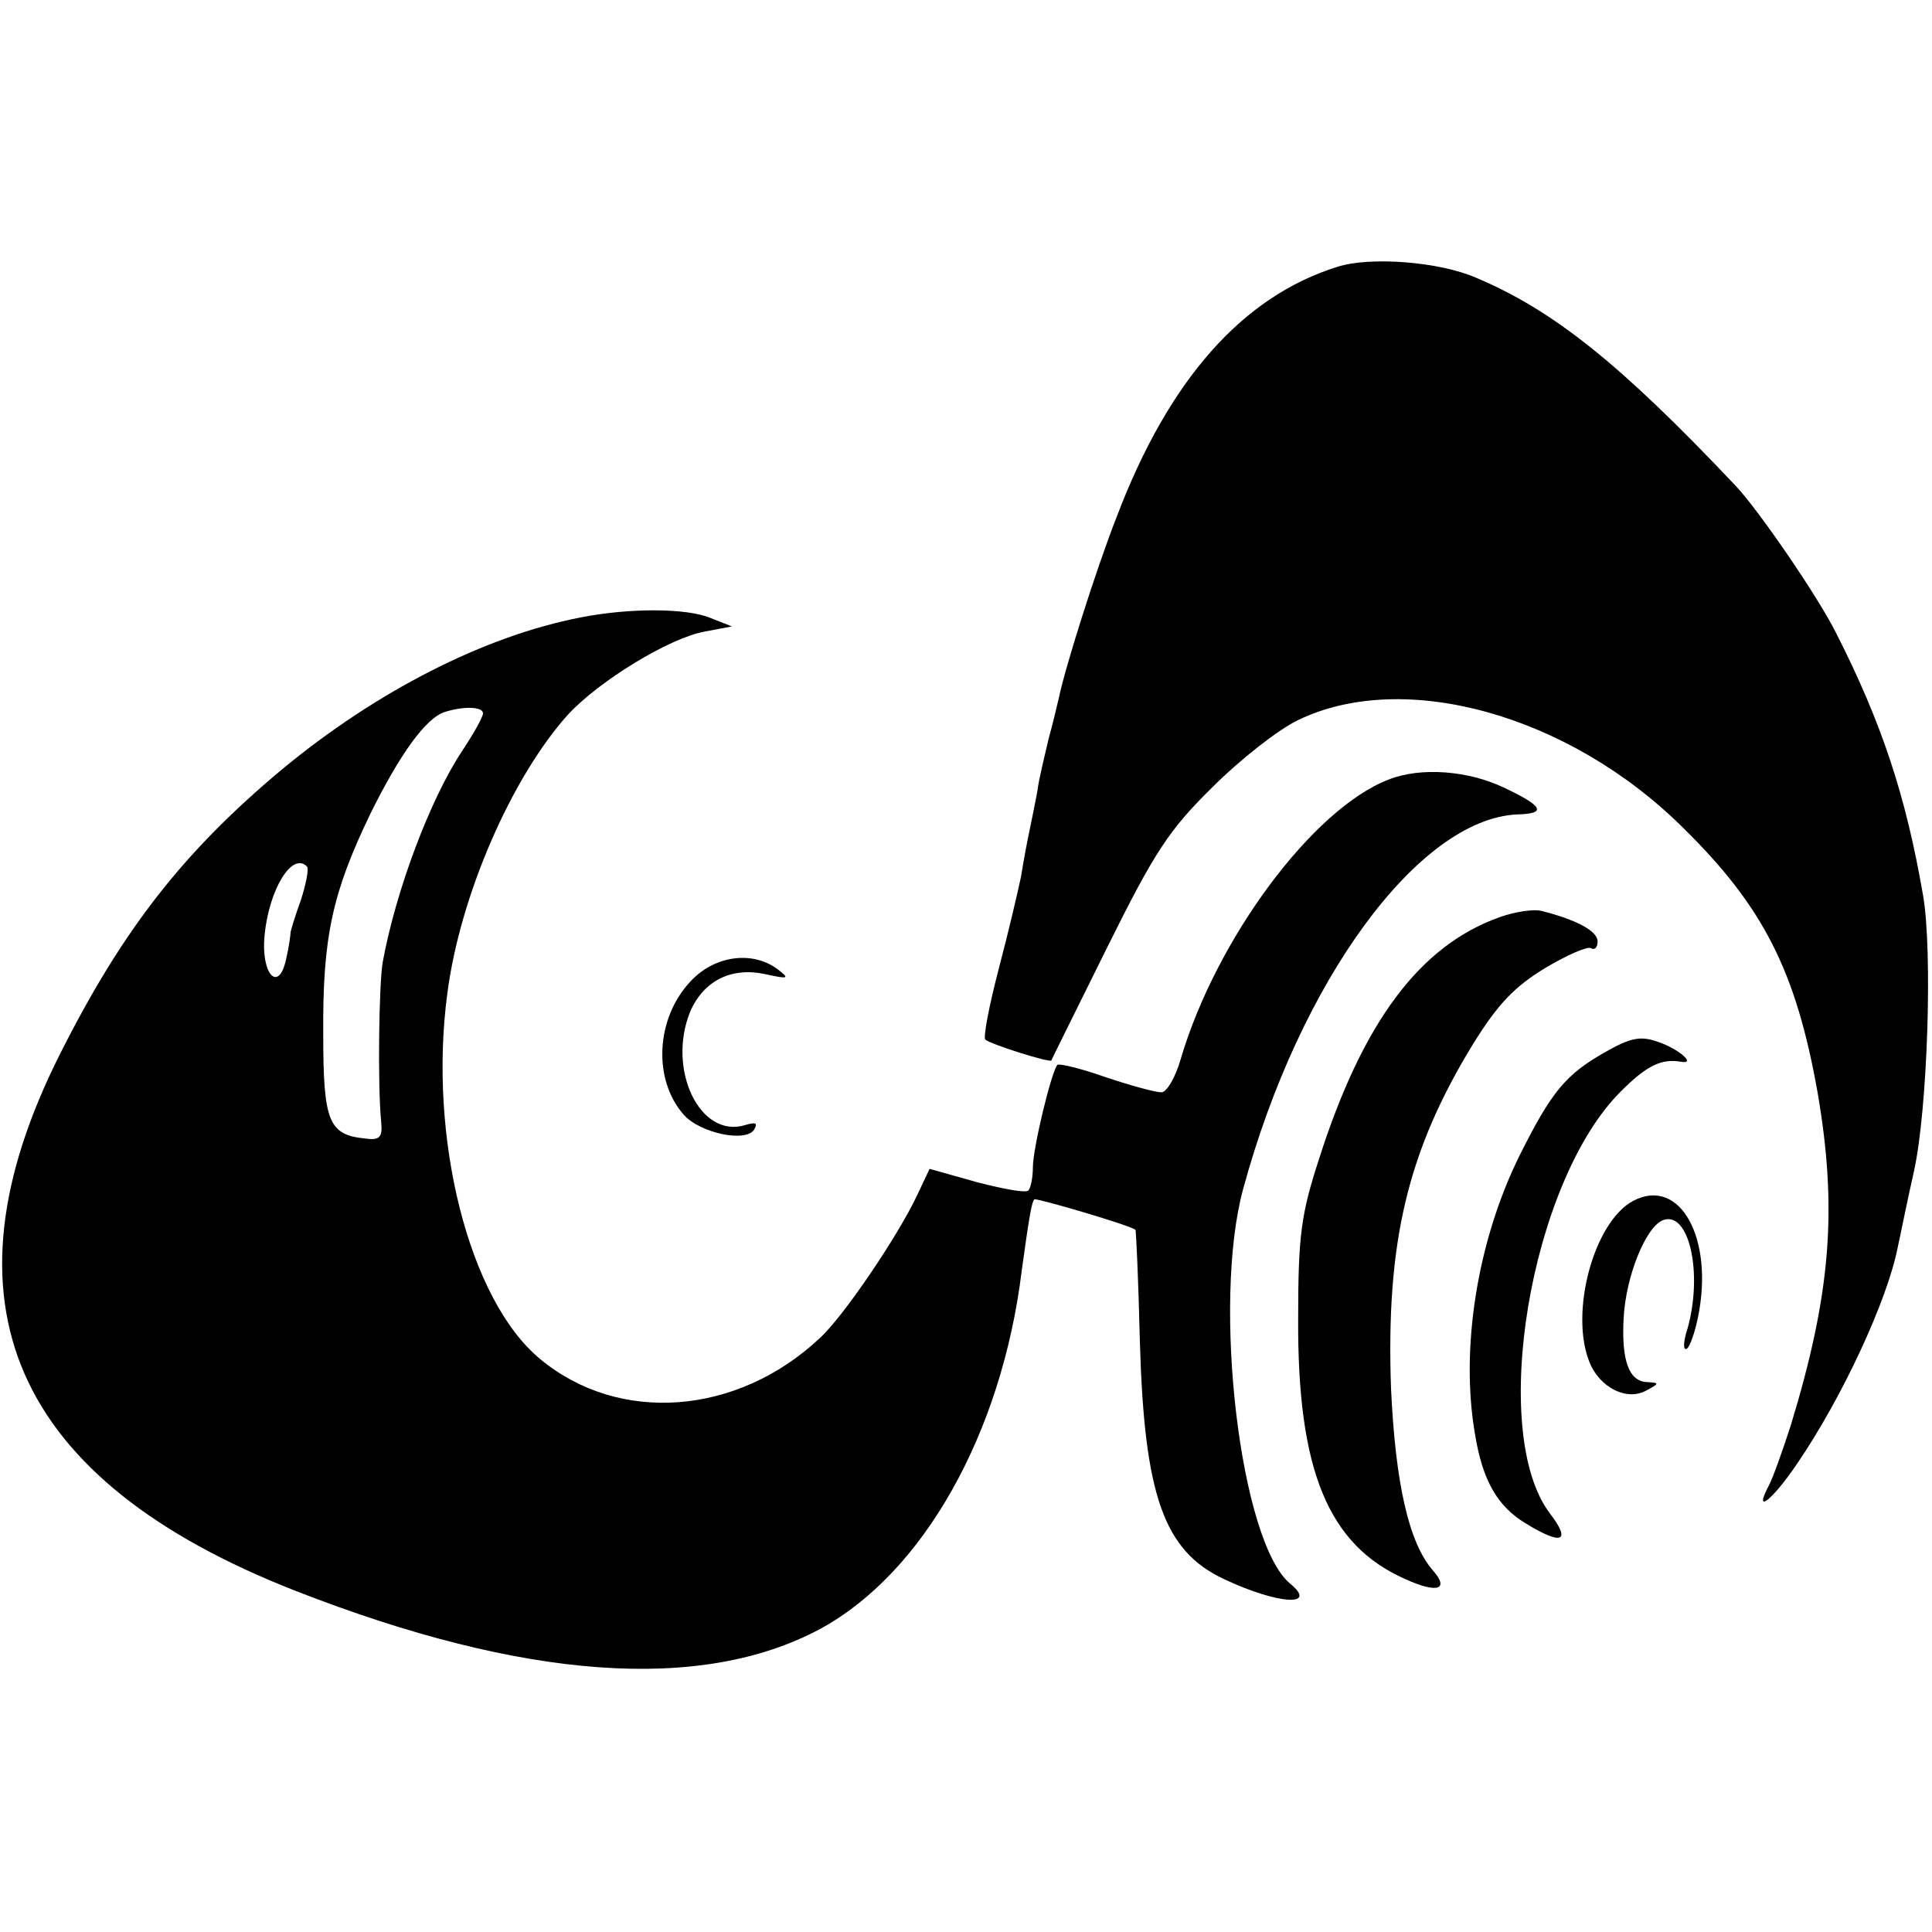 <svg version="1" xmlns="http://www.w3.org/2000/svg" width="346.667" height="346.667" viewBox="0 0 260 260"><path d="M180 35.9c-12.8 4-22.7 15.2-29.7 33.6-2.9 7.4-7 20.5-7.8 24.4-.2.9-.8 3.4-1.4 5.6-.5 2.2-1.3 5.3-1.5 7-.3 1.6-.8 4.1-1.1 5.5-.3 1.4-.8 4.1-1.1 6-.4 1.9-1.7 7.5-3 12.4-1.3 5-2.1 9.2-1.8 9.5.6.6 8.8 3.2 8.9 2.8 0-.1 3.4-6.9 7.5-15.2 6.4-12.9 8.3-15.8 14.2-21.6 3.7-3.7 8.8-7.7 11.5-9 14.3-6.9 36.5-.7 51.8 14.5 10.8 10.6 15.2 19.3 18.1 35.6 2.7 15.7 1.8 27.1-3.6 44.8-1.1 3.4-2.4 7.1-3 8.2-2.1 4 .6 1.8 3.9-3.1 6-8.8 12.1-21.9 13.5-29.1.3-1.3 1.2-5.9 2.2-10.3 1.8-8.3 2.5-29.4 1.2-37-2.3-13.3-5.5-23.1-11.7-35.3-2.5-5-10.4-16.5-13.5-19.8-15.5-16.4-24.5-23.6-34.9-28-5-2.2-14.3-2.9-18.7-1.5z"/><path d="M78.1 83.1C65.2 85.6 50.7 93 38 103.5c-13.3 11.1-21.5 21.6-29.9 38.3-16.9 33.5-6.4 57.4 31.7 72.3 30.7 12 54.6 13.7 70.6 5.1 13.8-7.5 24.4-26.2 27.1-48.2.9-6.5 1.3-9.2 1.7-9.6.3-.2 12.9 3.5 13.6 4.1.1.1.4 6.9.6 15.1.6 20.6 3.2 28.1 11.3 31.9 7.2 3.4 12.8 3.8 8.9.6-6.7-5.6-10.5-37.7-6.3-53.1 7.6-28 23.6-49.8 36.9-50.4 4-.1 3.5-1.1-1.8-3.6-4.8-2.3-11.2-2.8-15.5-1.1-10.2 3.9-23.2 21.4-28 37.6-.7 2.5-1.9 4.5-2.6 4.5-.8 0-4.1-.9-7.4-2-3.4-1.2-6.3-1.9-6.6-1.7-.8.9-3.3 11.2-3.3 13.8 0 1.4-.3 2.8-.6 3.1-.3.4-3.4-.2-6.9-1.1l-6.4-1.8-1.7 3.6c-2.6 5.5-9.9 16.3-13.1 19.2-11.1 10.4-27 11.6-37.6 2.8-9.6-7.9-15.1-29.8-12.5-49.2 1.7-13.2 8.7-29.2 16.3-37.6C80.7 91.6 90 85.9 94.8 85l3.7-.7-2.8-1.1c-3.2-1.4-11.1-1.4-17.6-.1zM65 96c0 .5-1.3 2.8-2.9 5.2-4.2 6.4-8.8 18.5-10.6 28.3-.5 2.9-.7 16.6-.2 21.5.2 2.1-.2 2.5-2.3 2.2-4.8-.5-5.5-2.4-5.5-14-.1-13 1.2-19 6.3-29.6 4-8.1 7.5-13 10.1-13.8 2.6-.8 5.1-.7 5.1.2zm-23.7 20.6c.3.3-.1 2.3-.8 4.5-.8 2.2-1.4 4.2-1.4 4.4 0 .3-.2 1.9-.6 3.6-1 4.6-3.4 2-2.9-3.2.6-6.2 3.7-11.3 5.7-9.3z"/><path d="M201.9 123.4c-10.8 3.8-18.5 14.1-24.4 32.6-2.4 7.4-2.8 10.2-2.8 21.5-.1 20.3 4 30.4 14.4 35 4.4 2 6 1.4 3.7-1.2-3.2-3.7-5-11.6-5.6-24.4-.7-19.7 2.2-32 11.1-46.5 3.3-5.3 5.5-7.6 9.6-10.1 3-1.8 5.8-3 6.2-2.7.5.3.9-.1.9-.9 0-1.4-2.8-2.9-7.5-4.1-1.1-.3-3.6.1-5.6.8zM92.9 132.1c-4.6 4.9-5.1 13.1-.9 17.9 2.2 2.5 8.4 3.8 9.5 2 .5-.9.2-1-1.2-.6-6.1 1.9-10.6-7.5-7.4-15.3 1.8-4.1 5.5-6 10.1-5 3.2.7 3.3.6 1.6-.7-3.4-2.5-8.5-1.8-11.7 1.7z"/><path d="M216 141.6c-5.3 3-7.2 5.3-11.5 13.9-5.7 11.5-8 26-6 37.5 1 6.2 3 9.7 6.8 12 4.9 3 6.2 2.5 3.3-1.3-8.3-10.9-2.7-44.6 9.5-56.8 3.5-3.5 5.5-4.5 8.2-4 2 .3-.5-1.8-3.2-2.7-2.3-.8-3.6-.6-7.1 1.4z"/><path d="M219.8 161.6c-5.3 2.8-8.6 15-5.9 21.7 1.4 3.5 5.1 5.3 7.7 3.8 1.7-.9 1.7-1 .2-1.1-2.6 0-3.6-2.9-3.3-8.6.3-5.7 3-12.3 5.3-13.2 3.5-1.3 5.4 7.1 3.3 14.6-.6 1.8-.6 3-.1 2.7.4-.2 1.1-2.2 1.5-4.2 2.2-10.6-2.4-19-8.7-15.7z"/></svg>